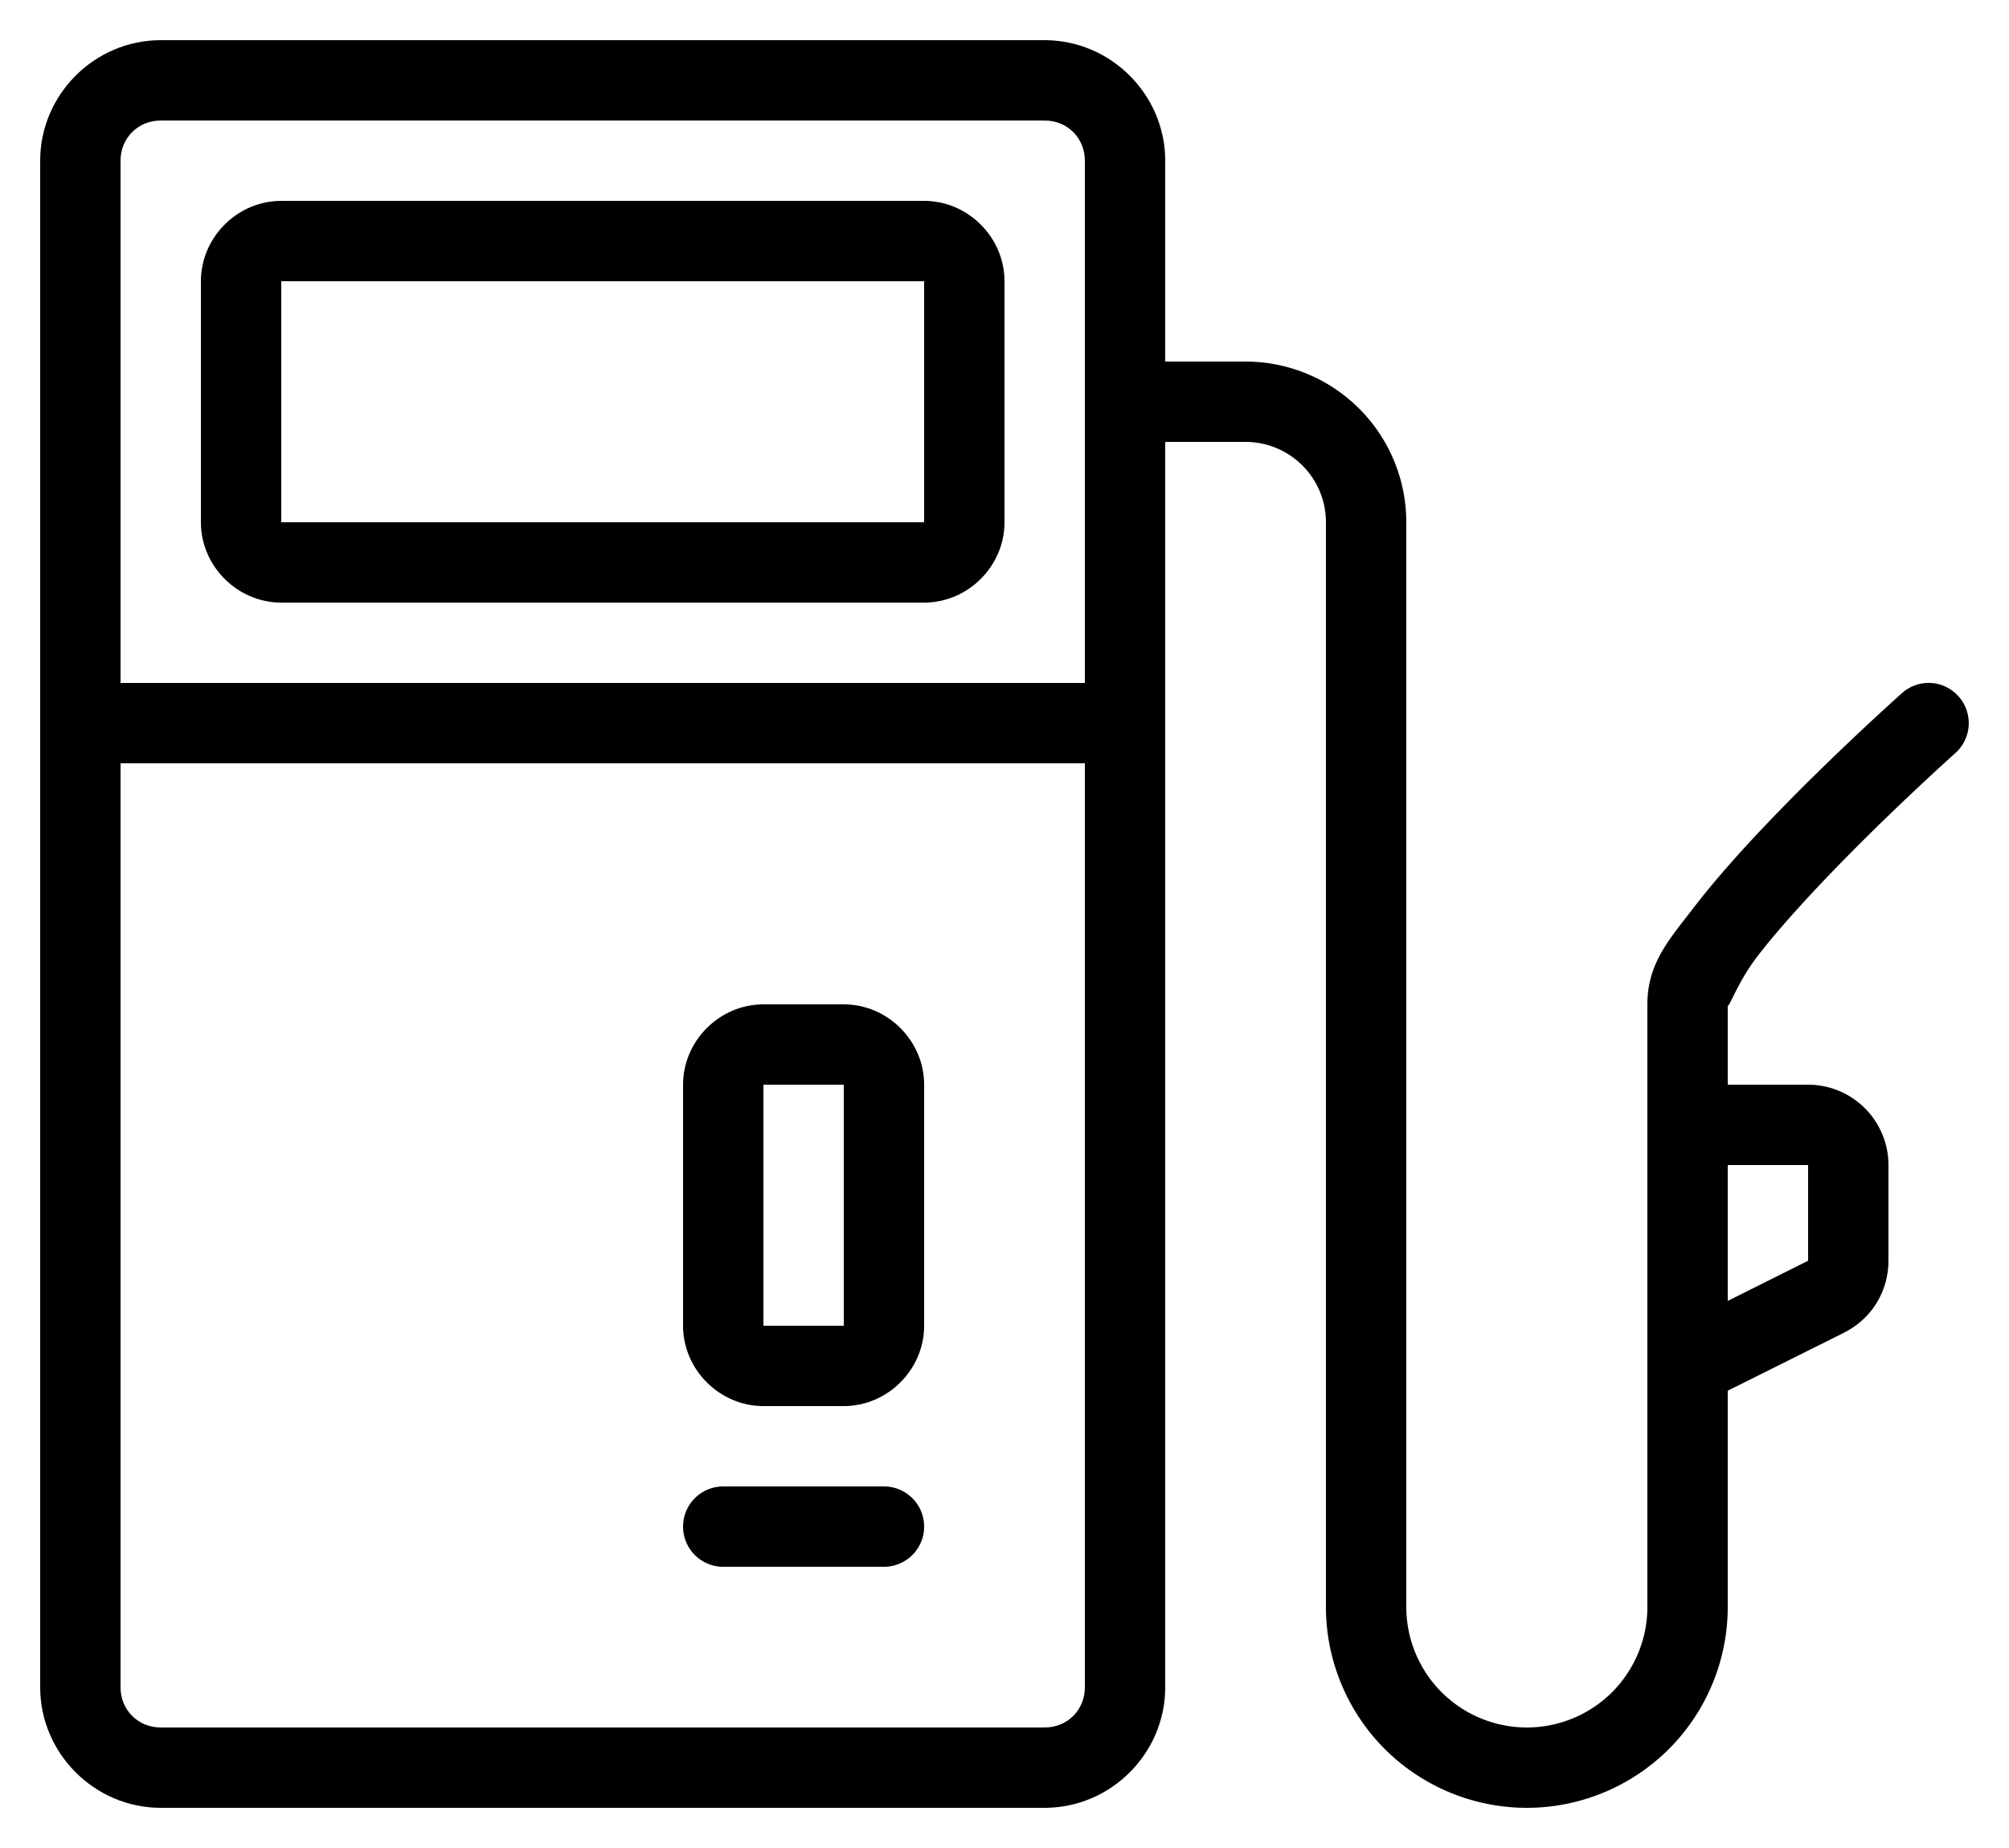 <?xml version="1.0" encoding="UTF-8" standalone="no"?>
<svg
   width="25"
   height="23"
   viewBox="0 0 25 23"
   fill="none"
   version="1.1"
   id="svg8"
   sodipodi:docname="supply.svg"
   inkscape:version="1.3.2 (091e20e, 2023-11-25, custom)"
   xmlns:inkscape="http://www.inkscape.org/namespaces/inkscape"
   xmlns:sodipodi="http://sodipodi.sourceforge.net/DTD/sodipodi-0.dtd"
   xmlns="http://www.w3.org/2000/svg"
   xmlns:svg="http://www.w3.org/2000/svg">
  <defs
     id="defs8" />
  <sodipodi:namedview
     id="namedview8"
     pagecolor="#ffffff"
     bordercolor="#000000"
     borderopacity="0.25"
     inkscape:showpageshadow="2"
     inkscape:pageopacity="0.0"
     inkscape:pagecheckerboard="0"
     inkscape:deskcolor="#d1d1d1"
     inkscape:zoom="55.608696"
     inkscape:cx="12.498045"
     inkscape:cy="11.5"
     inkscape:window-width="2880"
     inkscape:window-height="1514"
     inkscape:window-x="-11"
     inkscape:window-y="-11"
     inkscape:window-maximized="1"
     inkscape:current-layer="svg8" />
  <path
     style="color:#000000;fill:currentColor;stroke-linecap:round;stroke-linejoin:round;-inkscape-stroke:none"
     d="M 2,0.5 C 1.177,0.5 0.5,1.177 0.5,2 v 19 c 0,0.823 0.678,1.5 1.5,1.5 h 11 c 0.823,0 1.5,-0.677 1.5,-1.5 V 2 C 14.5,1.178 13.823,0.5 13,0.5 Z m 0,1 h 11 c 0.282,0 0.5,0.218 0.5,0.5 v 19 c 0,0.282 -0.218,0.5 -0.5,0.5 H 2 C 1.718,21.5 1.5,21.282 1.5,21 V 2 C 1.5,1.718 1.718,1.5 2,1.5 Z"
     id="path1" />
  <path
     style="color:#000000;fill:currentColor;stroke-linecap:round;stroke-linejoin:round;-inkscape-stroke:none"
     d="m 9.5,12.5 c -0.546,0 -1,0.454 -1,1 v 3 c 0,0.546 0.454,1 1,1 h 1 c 0.546,0 1,-0.454 1,-1 v -3 c 0,-0.546 -0.454,-1 -1,-1 z m 0,1 h 1 v 3 h -1 z"
     id="path2" />
  <path
     style="color:#000000;fill:currentColor;stroke-linecap:round;stroke-linejoin:round;-inkscape-stroke:none"
     d="M 21,13.5 A 0.5,0.5 0 0 0 20.5,14 v 3 a 0.5,0.5 0 0 0 0.723,0.447 l 1.725,-0.861 a 0.5,0.5 0 0 0 0.002,-0.002 c 0.166,-0.083 0.305,-0.209 0.402,-0.367 C 23.449,16.059 23.5,15.877 23.5,15.691 V 14.5 c 0,-0.265 -0.106,-0.52 -0.293,-0.707 C 23.02,13.606 22.765,13.5 22.5,13.5 Z m 0.5,1 h 1 v 1.191 l -1,0.5 z"
     id="path3" />
  <path
     style="color:#000000;fill:currentColor;stroke-linecap:round;stroke-linejoin:round;-inkscape-stroke:none"
     d="m 24.029,8.5 a 0.5,0.5 0 0 0 -0.361,0.127 c 0,0 -0.762,0.677 -1.527,1.465 -0.383,0.394 -0.766,0.815 -1.068,1.209 C 20.77,11.695 20.5,11.991 20.5,12.5 V 14 A 0.5,0.5 0 0 0 21,14.5 0.5,0.5 0 0 0 21.5,14 v -1.5 c 0,0.096 0.105,-0.252 0.365,-0.592 0.261,-0.34 0.627,-0.741 0.994,-1.119 0.734,-0.756 1.473,-1.416 1.473,-1.416 A 0.5,0.5 0 0 0 24.373,8.668 0.5,0.5 0 0 0 24.029,8.5 Z"
     id="path4" />
  <path
     style="color:#000000;fill:currentColor;stroke-linecap:round;stroke-linejoin:round;-inkscape-stroke:none"
     d="M 14,4.5 A 0.5,0.5 0 0 0 13.5,5 0.5,0.5 0 0 0 14,5.5 h 1.5 c 0.265,0 0.519,0.105 0.707,0.293 C 16.395,5.981 16.5,6.235 16.5,6.5 V 20 c 0,0.663 0.264,1.299 0.732,1.768 C 17.701,22.236 18.337,22.5 19,22.5 c 0.663,0 1.299,-0.264 1.768,-0.732 C 21.236,21.299 21.5,20.663 21.5,20 V 17 A 0.5,0.5 0 0 0 21,16.5 0.5,0.5 0 0 0 20.5,17 v 3 c 0,0.398 -0.158,0.779 -0.439,1.061 C 19.779,21.342 19.398,21.5 19,21.5 18.602,21.5 18.221,21.342 17.939,21.061 17.658,20.779 17.5,20.398 17.5,20 V 6.5 C 17.5,5.97 17.289,5.461 16.914,5.086 16.539,4.711 16.03,4.5 15.5,4.5 Z"
     id="path5" />
  <path
     style="color:#000000;fill:currentColor;stroke-linecap:round;stroke-linejoin:round;-inkscape-stroke:none"
     d="M 1,8.5 A 0.5,0.5 0 0 0 0.5,9 0.5,0.5 0 0 0 1,9.5 H 14 A 0.5,0.5 0 0 0 14.5,9 0.5,0.5 0 0 0 14,8.5 Z"
     id="path6" />
  <path
     style="color:#000000;fill:currentColor;stroke-linecap:round;stroke-linejoin:round;-inkscape-stroke:none"
     d="m 3.5,2.5 c -0.546,0 -1,0.454 -1,1 v 3 c 0,0.546 0.454,1 1,1 h 8 c 0.546,0 1,-0.454 1,-1 v -3 c 0,-0.546 -0.454,-1 -1,-1 z m 0,1 h 8 v 3 h -8 z"
     id="path7" />
  <path
     style="color:#000000;fill:currentColor;stroke-linecap:round;stroke-linejoin:round;-inkscape-stroke:none"
     d="M 9,18.5 A 0.5,0.5 0 0 0 8.5,19 0.5,0.5 0 0 0 9,19.5 h 2 A 0.5,0.5 0 0 0 11.5,19 0.5,0.5 0 0 0 11,18.5 Z"
     id="path8" />
</svg>
